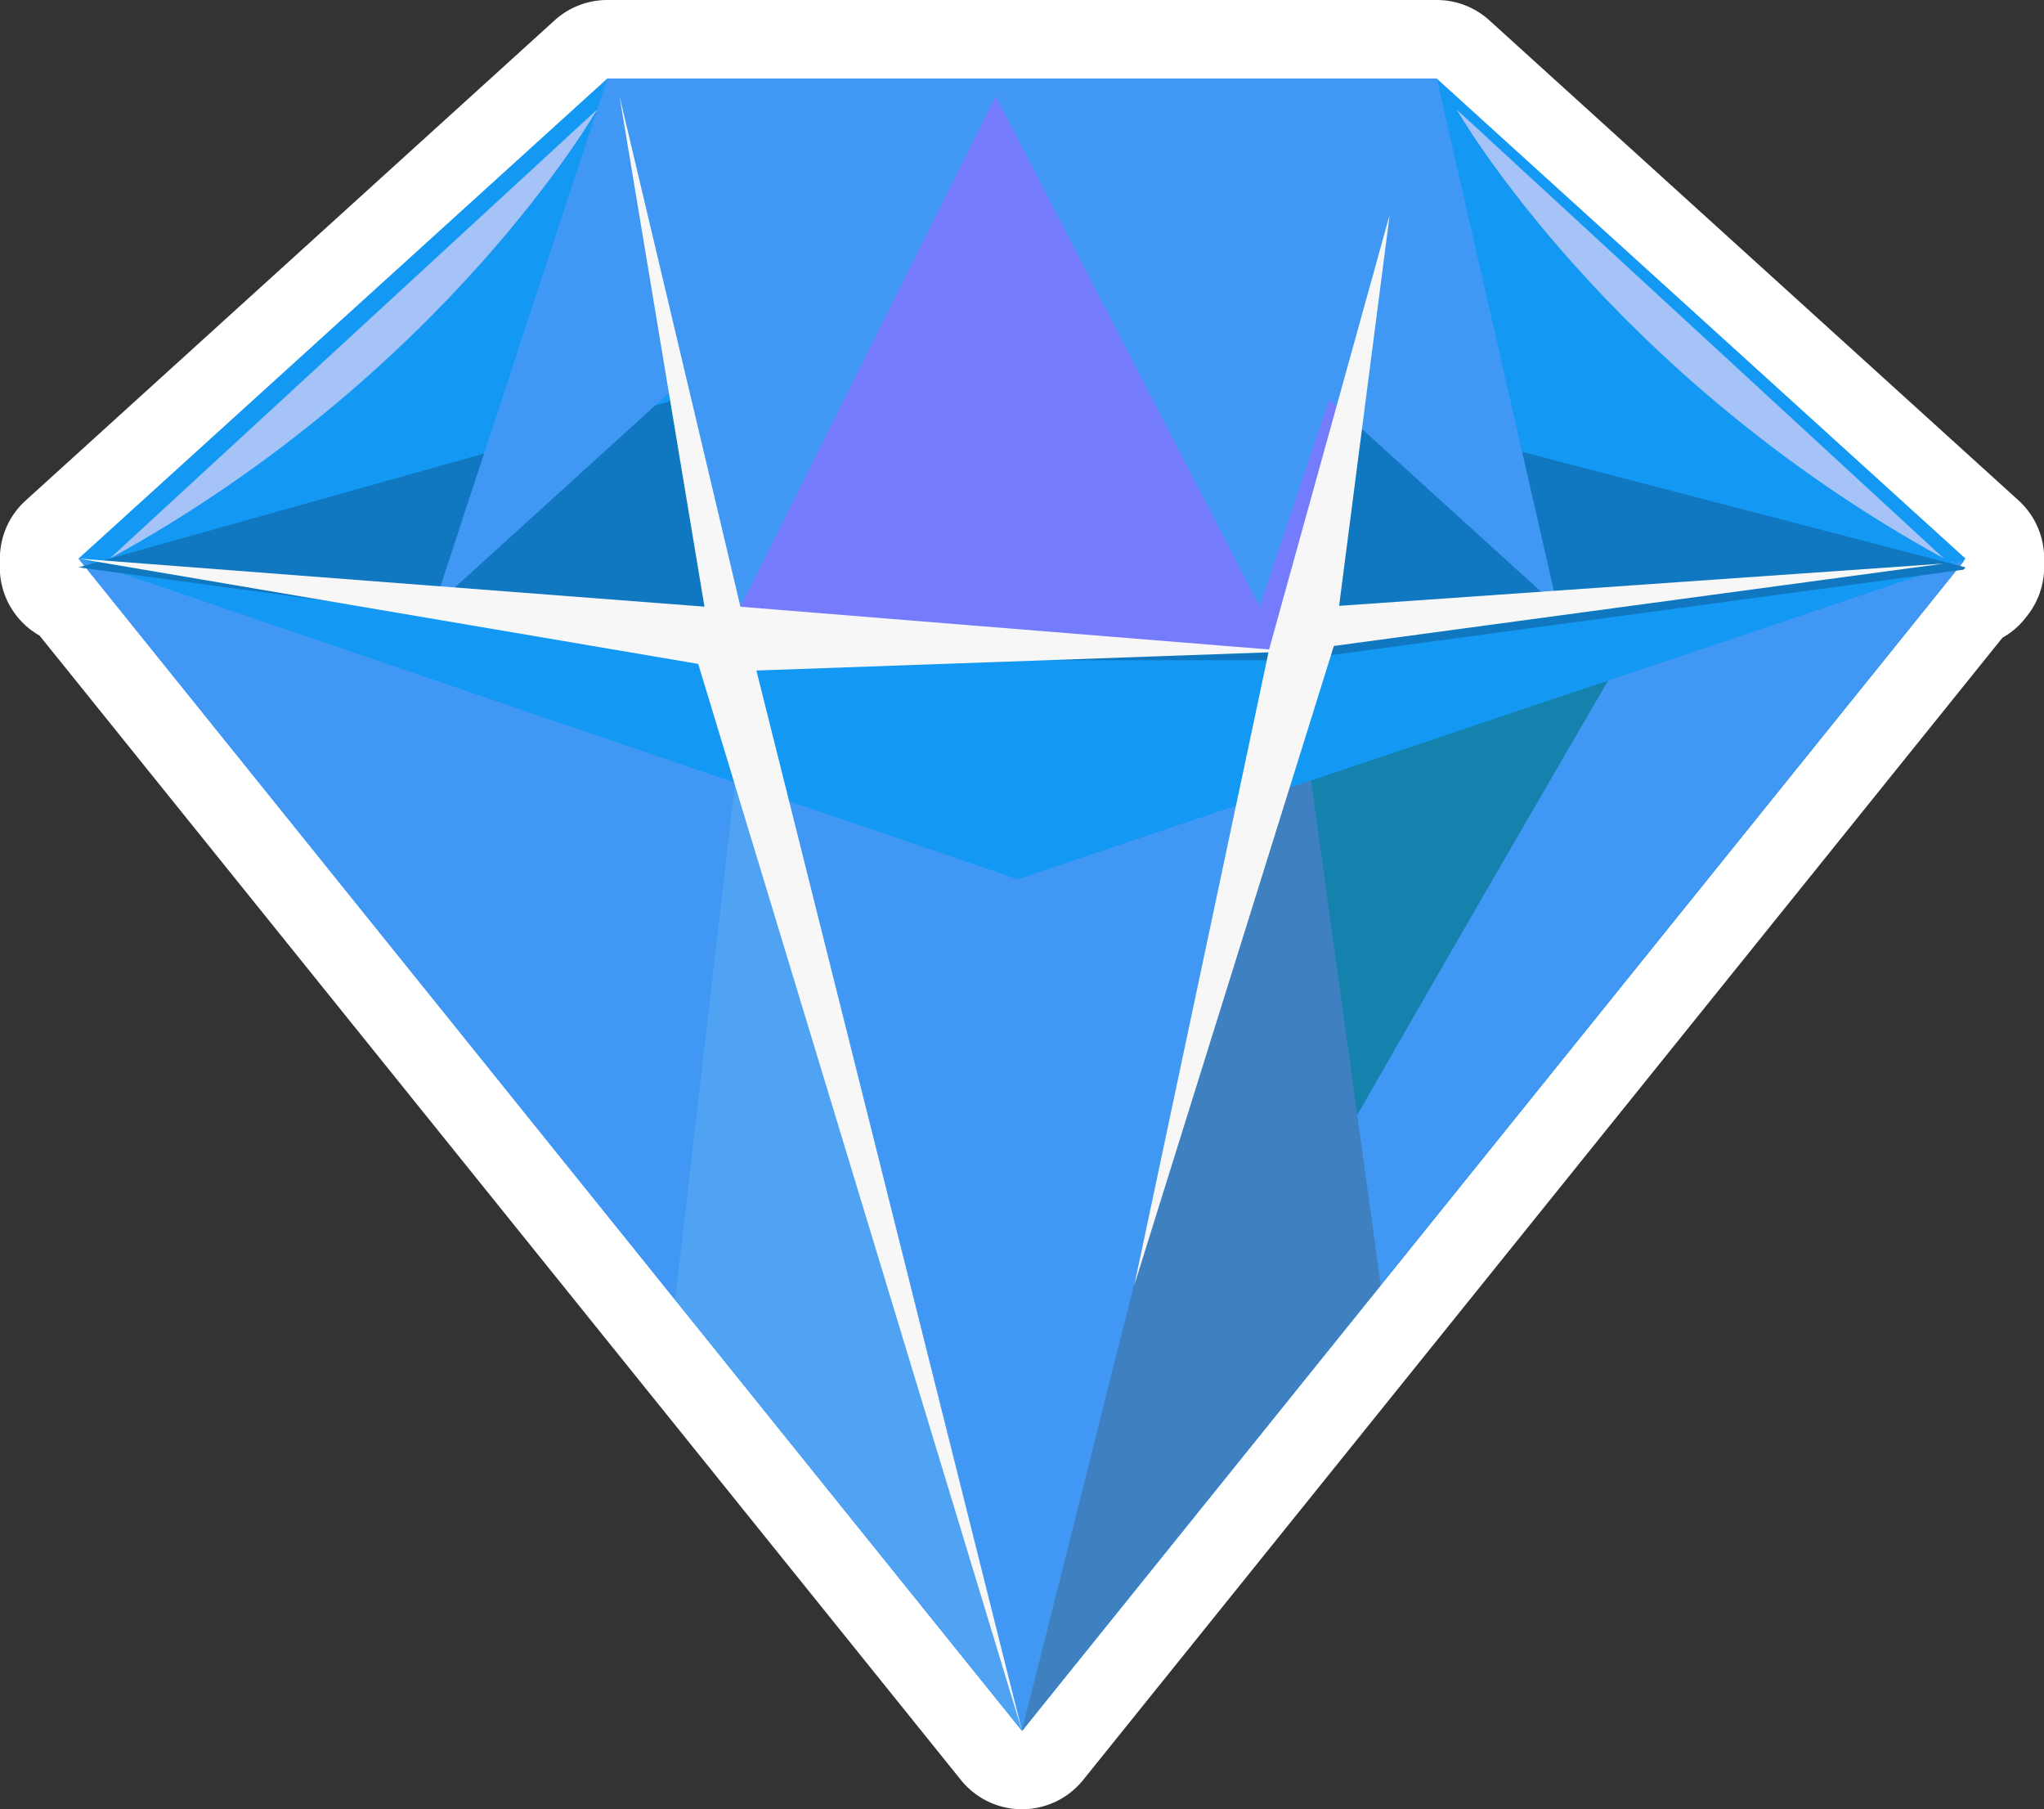 <svg xmlns="http://www.w3.org/2000/svg" viewBox="0 0 284.58 251.83"><rect x="0" y="0" width="284.58" height="251.83" fill="#333333" stroke="none"/><title>diamond</title><g style="isolation:isolate"><g id="Layer_1" data-name="Layer 1"><path d="M138.66,251.21a10.93,10.93,0,0,0,12.14-3.45l128-159a10.66,10.66,0,0,0,3.1-2.62l.26-.33a10.89,10.89,0,0,0,2.42-7.48,10.89,10.89,0,0,0-3.57-8.7L207.37,2.84A10.91,10.91,0,0,0,200,0H84.55a10.91,10.91,0,0,0-7.34,2.84L3.58,69.66A10.92,10.92,0,0,0,0,78.36a10.45,10.45,0,0,0,0,1.37,10.91,10.91,0,0,0,5.51,8.74L133.65,247.59A10.94,10.94,0,0,0,138.66,251.21Z" fill="#fff"/><polygon points="180.05 90.67 106.51 90.67 104.5 90.4 10.93 77.75 133.59 230.11 142.28 240.9 142.29 240.9 142.29 240.91 150.98 230.11 273.39 78.07 180.05 90.67" fill="#4098f4"/><polygon points="200.03 10.93 179.87 10.93 104.71 10.93 84.55 10.93 10.93 77.75 106.51 90.67 180.05 90.67 273.39 78.07 273.65 77.75 200.03 10.93" fill="#1399f4"/><polygon points="60.39 84.44 10.93 77.75 133.59 230.11 142.28 240.9 142.28 240.89 60.39 84.44" fill="#4098f4" style="mix-blend-mode:screen"/><path d="M151,230.11l122.41-152-93.34,12.6h0c-15.42,61.57-34.65,138.21-37.77,150.22h0Z" fill="#1582ad" style="mix-blend-mode:multiply"/><path d="M151,230.11l122.41-152L230.21,83.9s-84.81,145-87.93,157h0Z" fill="#4098f4" style="mix-blend-mode:screen"/><polygon points="142.28 240.9 142.29 240.9 142.28 240.89 142.28 240.9" fill="#50a3f3"/><path d="M142.28,240.89S104.5,90.4,104.5,90.4L94,180.91Z" fill="#50a3f3" style="mix-blend-mode:multiply"/><polygon points="142.28 240.89 180.05 90.67 192.24 178.87 142.28 240.89" fill="#3f81c0" style="mix-blend-mode:multiply"/><polygon points="10.93 77.75 141.69 122.38 273.39 78.07 180.05 90.67 104.5 90.4 10.93 77.75" fill="#1399f4" style="mix-blend-mode:multiply"/><polygon points="188.36 56.76 179.87 12.15 104.71 12.15 93.13 55.91 10.93 78.97 106.51 91.9 180.05 91.9 273.39 79.29 273.65 78.97 188.36 56.76" fill="#1078c0" style="mix-blend-mode:multiply"/><polygon points="86.25 13.37 104.5 90.4 180.05 90.67 197.13 13.37 86.25 13.37" fill="#747bfc" style="mix-blend-mode:color-dodge"/><polygon points="84.55 10.93 60.39 84.44 138.62 13.37 216.85 84.44 200.03 10.93 84.55 10.93" fill="#4098f4" style="mix-blend-mode:screen"/><polygon points="84.55 10.93 103.09 84.45 138.62 13.37 175.39 84.44 200.03 10.93 84.55 10.93" fill="#4098f4" style="mix-blend-mode:multiply"/><polygon points="185.71 89.91 270.66 78.44 186.44 84.33 193.48 29.9 176.69 90.4 176.69 90.4 103.09 84.45 86.25 13.37 98.08 84.44 10.93 77.75 97.21 92.41 142.28 240.89 105.31 93.33 176.61 90.8 157.93 178.87 185.71 89.91" fill="#f7f7f7"/><path d="M15.28,77.75l67.85-62.5S62.15,52,15.28,77.75Z" fill="#a6c3f7" style="mix-blend-mode:color-dodge"/><path d="M270.66,77.75l-67.85-62.5S223.79,52,270.66,77.75Z" fill="#a6c3f7" style="mix-blend-mode:color-dodge"/></g></g></svg>